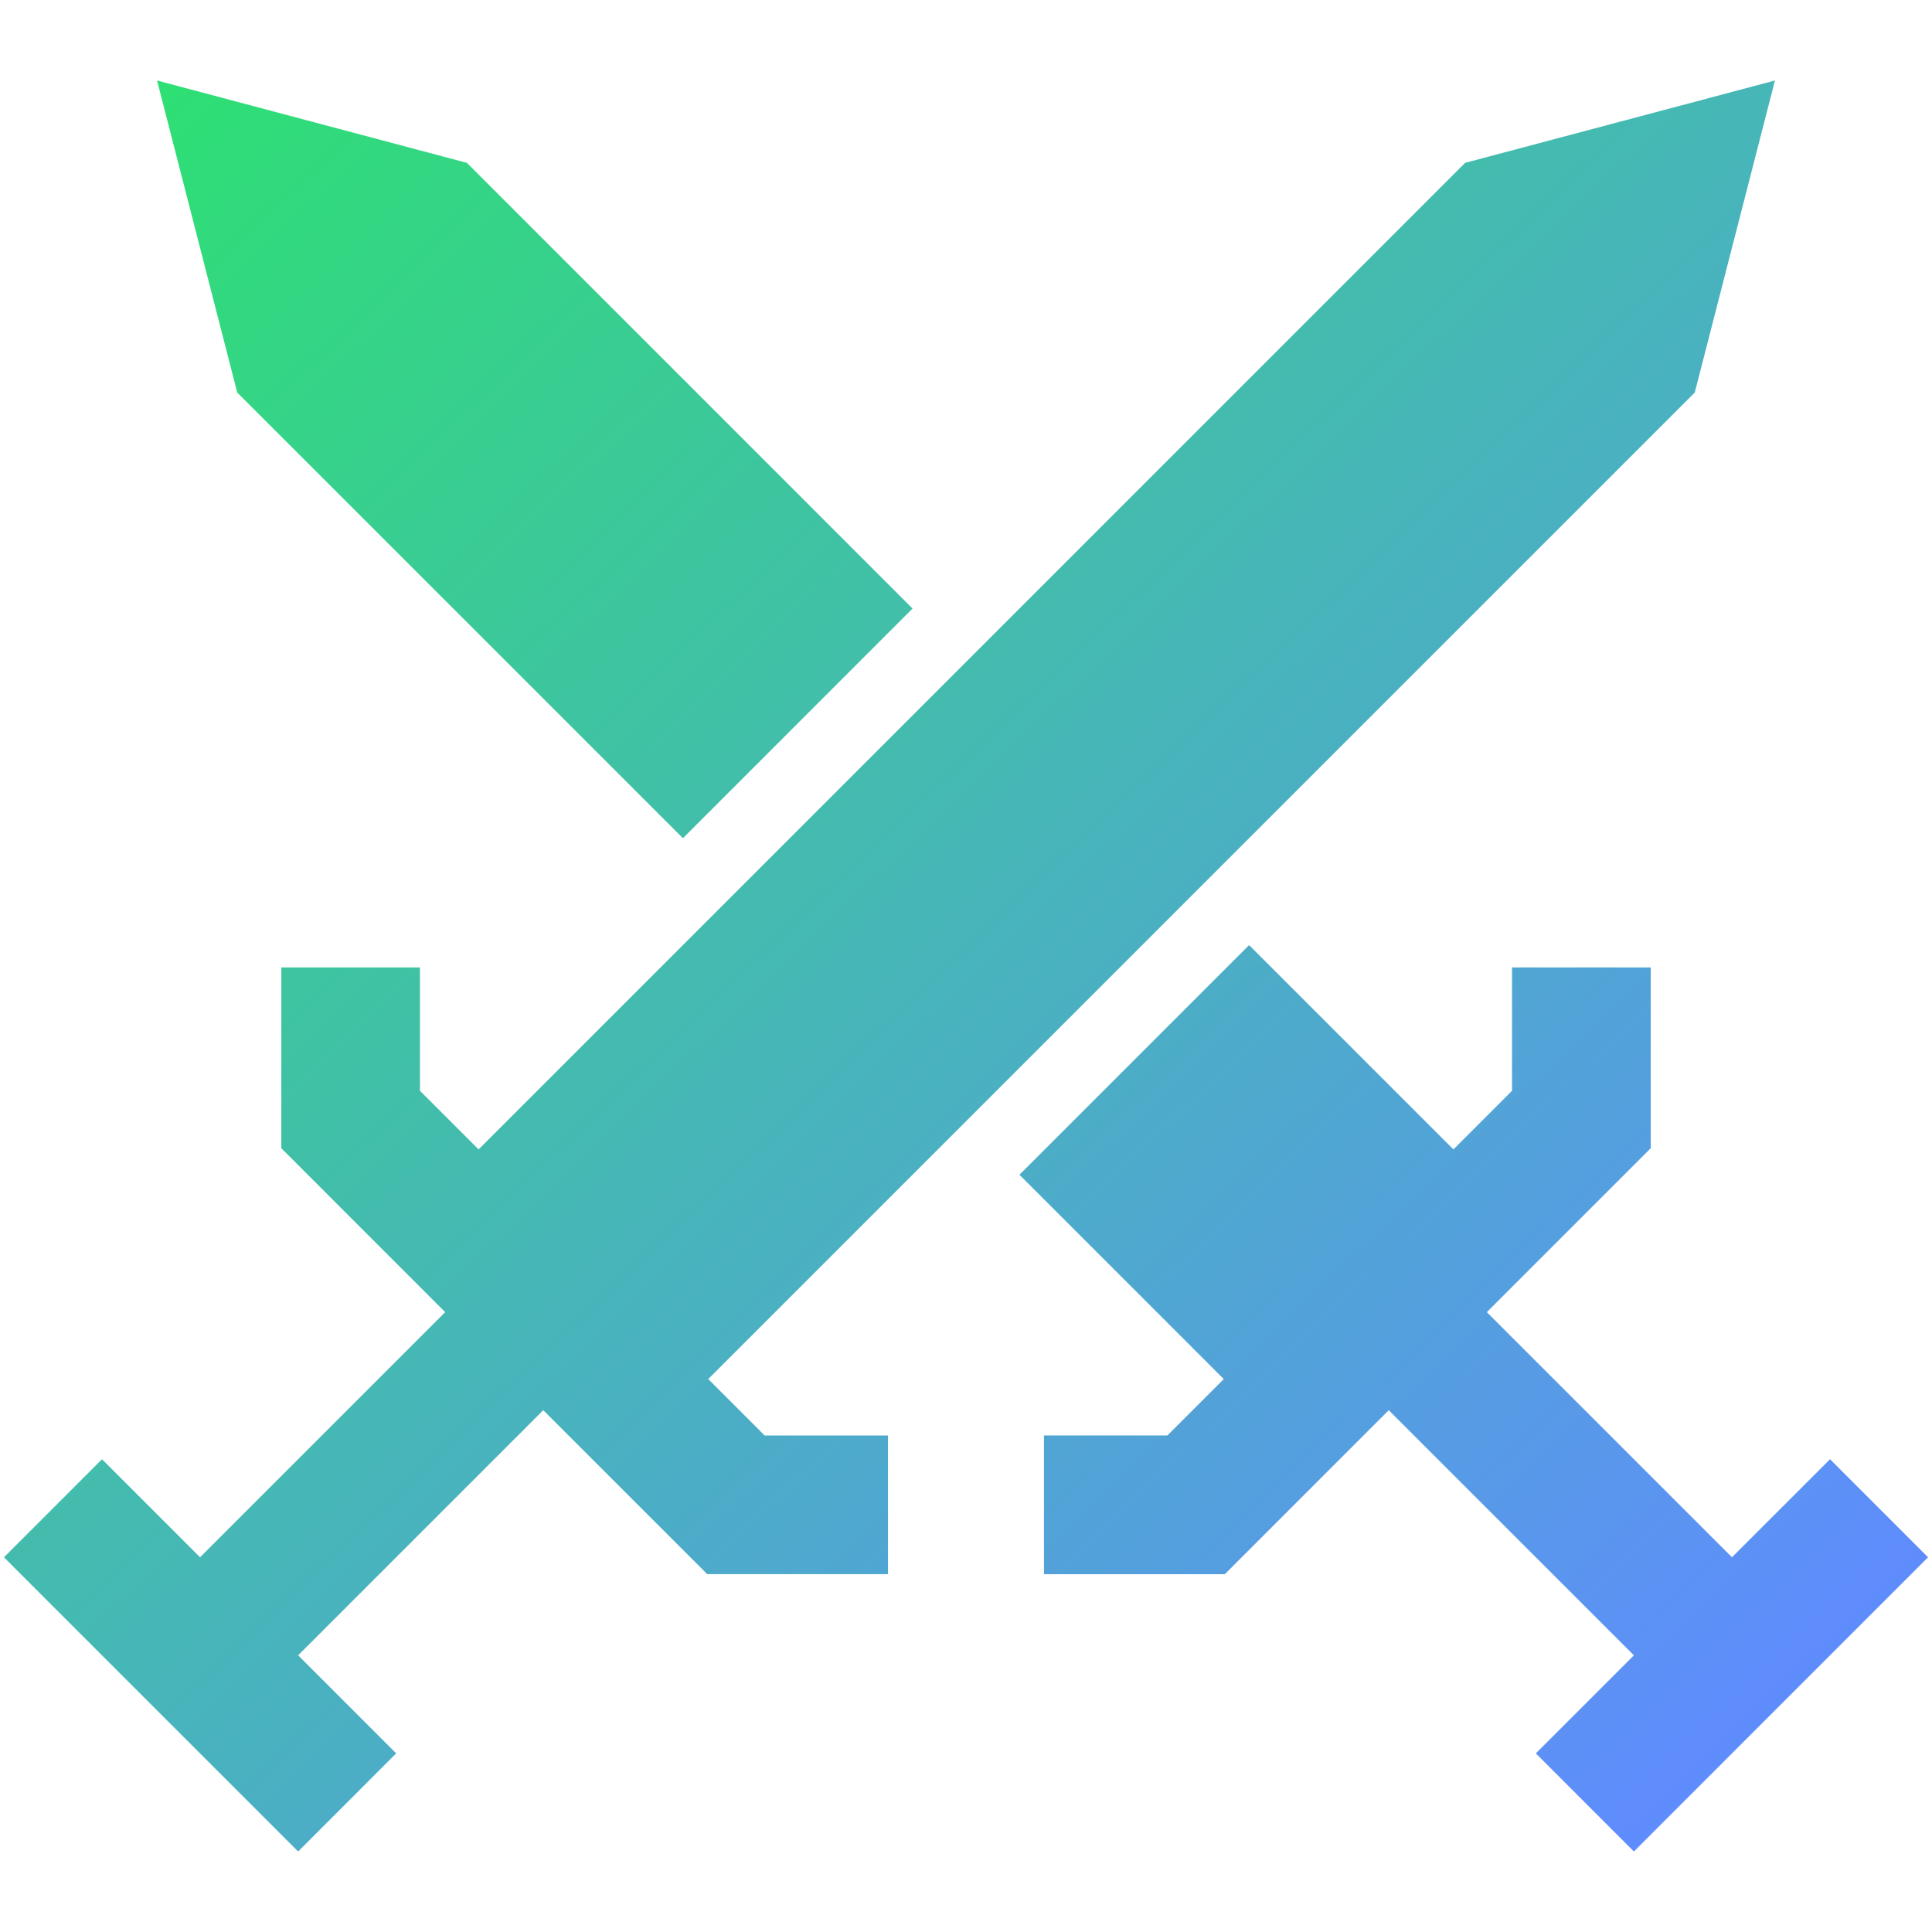 <svg
							width='1em'
							height='1em'
							viewBox='0 0 48 48'
							fill='none'
							xmlns='http://www.w3.org/2000/svg'
						>
							<path
								d='M36.4 4.046 44.098 2l-1.992 7.752-24.51 24.51 1.401 1.402h3.065v3.445h-4.491l-4.074-4.073-6.09 6.09 2.436 2.436L7.407 46 .098 38.69l2.436-2.436L4.97 38.69l6.09-6.09-4.071-4.073v-4.491h3.445V27.1l1.457 1.457L36.4 4.046Z'
								fill='url(#join-gradient_svg__a)'
							></path>
							<path
								d='m16.967 20.825 5.705-5.706L11.6 4.046 3.902 2l1.992 7.752 11.073 11.073Z'
								fill='url(#join-gradient_svg__b)'
							></path>
							<path
								d='m31.033 23.481-5.705 5.705 5.076 5.077-1.4 1.4h-3.066v3.447h4.492l4.073-4.074 6.091 6.09-2.437 2.436L40.594 46l7.308-7.31-2.435-2.436-2.437 2.436-6.09-6.09 4.072-4.073v-4.491h-3.446V27.1l-1.456 1.457-5.077-5.077Z'
								fill='url(#join-gradient_svg__c)'
							></path>
							<defs>
								<linearGradient
									id='join-gradient_svg__a'
									x1='4.444'
									y1='2'
									x2='44.053'
									y2='43.37'
									gradientUnits='userSpaceOnUse'
								>
									<stop stop-color='#2EDF74'></stop>
									<stop
										offset='1'
										stop-color='#608BFF'
									></stop>
								</linearGradient>
								<linearGradient
									id='join-gradient_svg__b'
									x1='4.444'
									y1='2'
									x2='44.053'
									y2='43.37'
									gradientUnits='userSpaceOnUse'
								>
									<stop stop-color='#2EDF74'></stop>
									<stop
										offset='1'
										stop-color='#608BFF'
									></stop>
								</linearGradient>
								<linearGradient
									id='join-gradient_svg__c'
									x1='4.444'
									y1='2'
									x2='44.053'
									y2='43.37'
									gradientUnits='userSpaceOnUse'
								>
									<stop stop-color='#2EDF74'></stop>
									<stop
										offset='1'
										stop-color='#608BFF'
									></stop>
								</linearGradient>
							</defs>
						</svg>